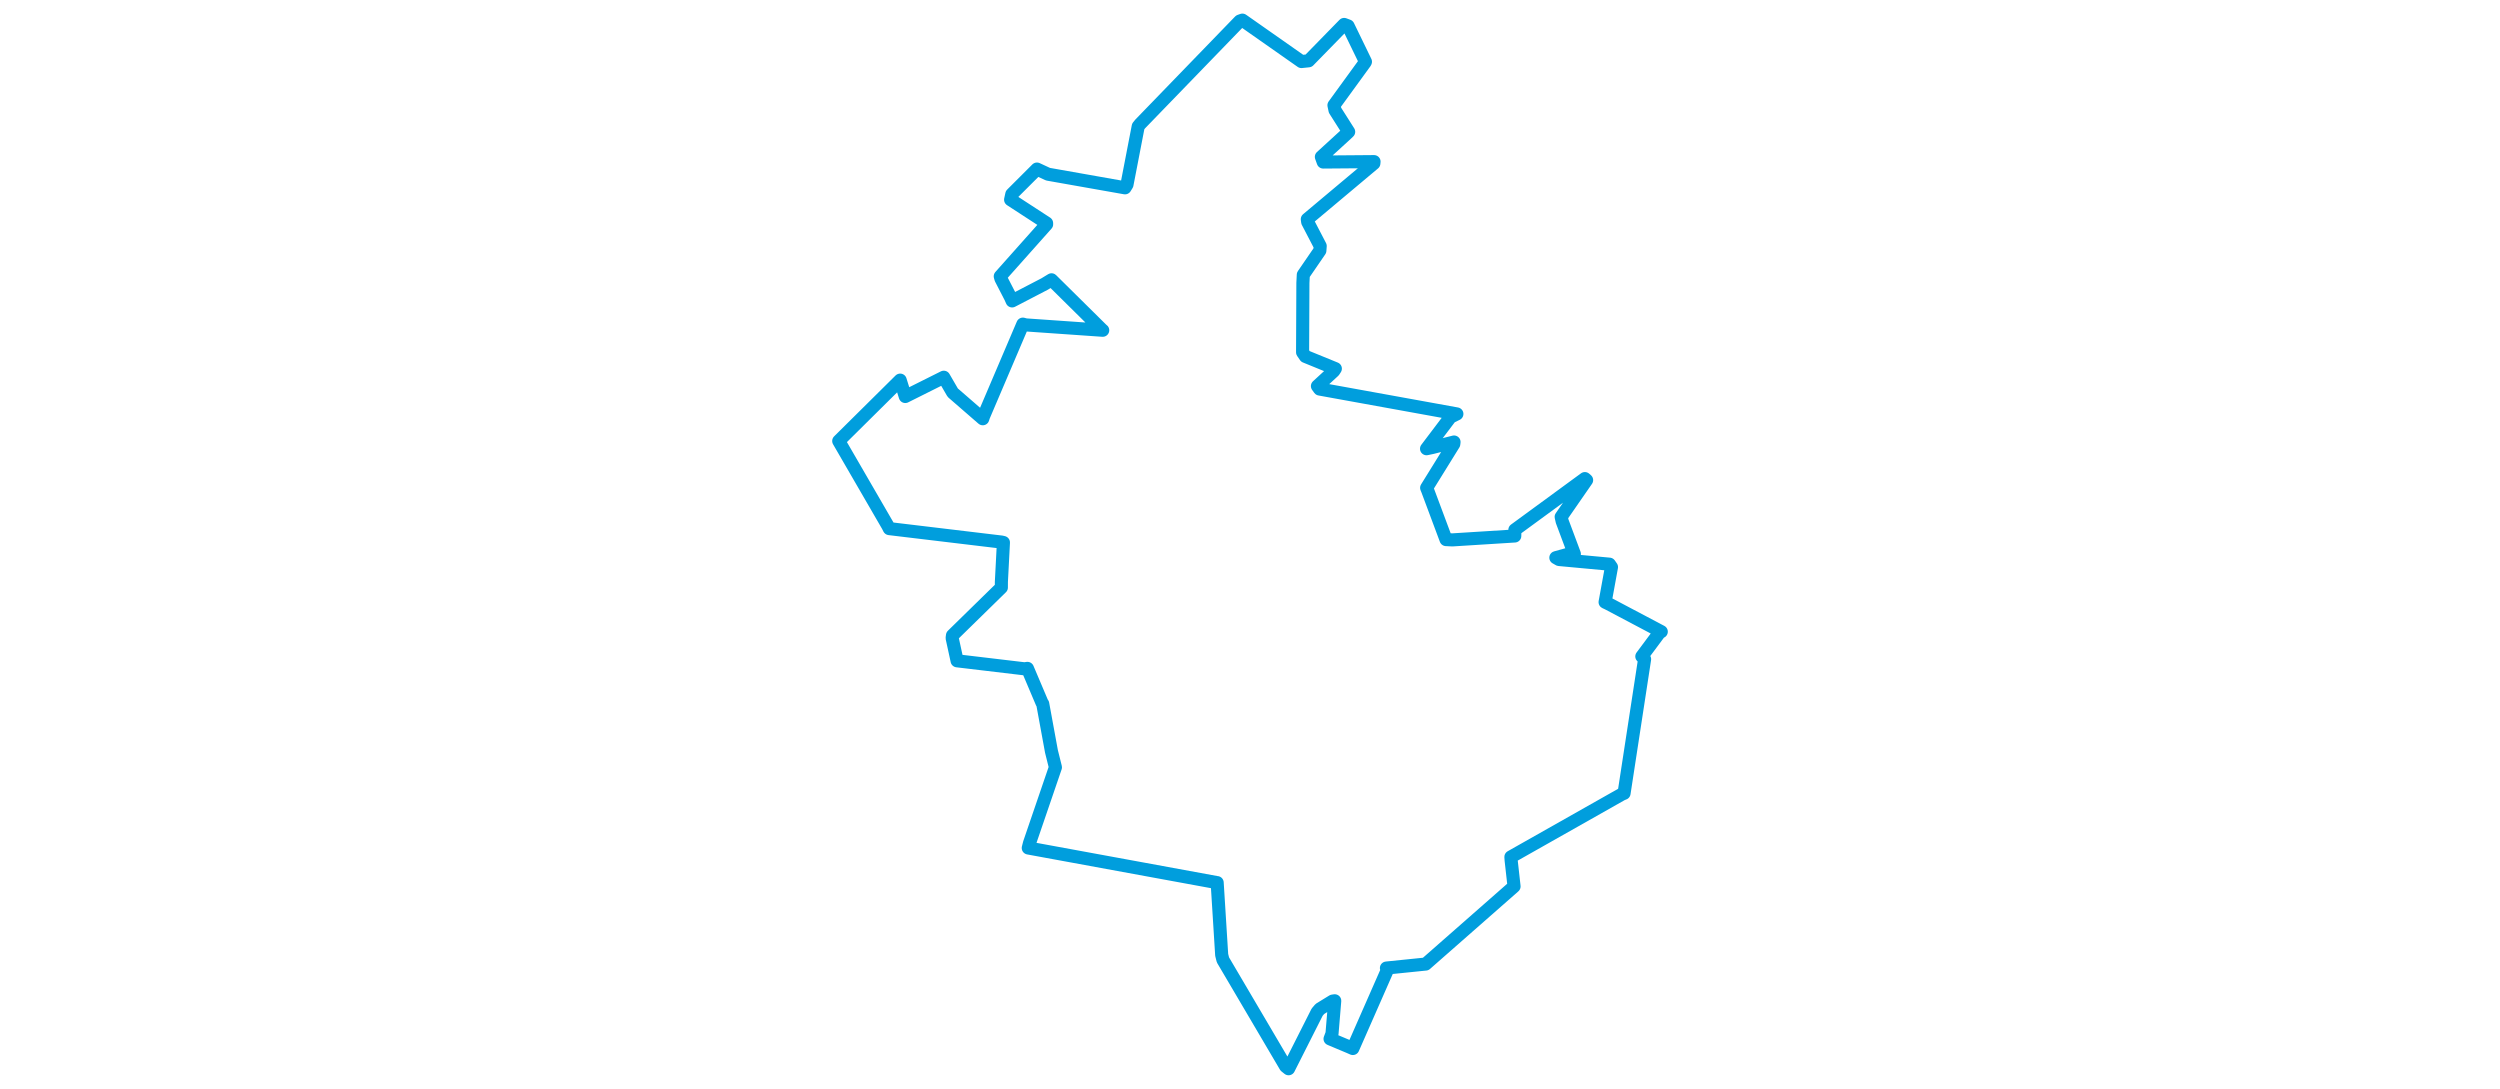 <svg viewBox="0 0 345.124 435.546" width="1000" xmlns="http://www.w3.org/2000/svg">
  <title>Kaplice, okres Český Krumlov, Jihočeský kraj, Jihozápad, 38241, Česko</title>
  <desc>Geojson of Kaplice, okres Český Krumlov, Jihočeský kraj, Jihozápad, 38241, Česko</desc>
  <polygon points="8.053,176.402 27.703,210.325 28.275,211.443 73.192,216.826 73.934,217.001 73.116,232.736 73.105,235.024 53.556,254.158 53.415,255.211 55.37,264.18 55.393,264.32 82.307,267.52 83.537,267.355 89.373,281.124 89.649,281.51 93.147,300.572 94.729,306.919 84.359,337.251 83.869,339.194 159.304,353.041 159.429,353.044 161.234,381.949 161.734,383.952 186.79,426.523 187.991,427.494 199.416,404.866 200.512,403.576 205.629,400.435 206.455,400.315 205.365,413.461 204.582,415.541 212.354,418.807 213.696,419.402 227.476,388.054 227.132,387.221 242.467,385.657 242.827,385.626 277.903,354.819 278.183,354.566 277.021,344.164 276.921,342.779 321.356,317.652 322.181,317.327 330.403,263.675 329.292,262.571 336.762,252.529 337.072,252.672 315.776,241.419 314.599,240.858 317.154,226.836 316.337,225.668 296.198,223.803 294.904,223.069 301.191,221.322 302.306,221.572 297.431,208.519 297.029,206.737 307.209,192.047 306.51,191.438 278.508,211.937 278.47,214.39 253.504,215.958 250.974,215.833 243.597,196.065 243.218,195.137 254.072,177.617 254.174,176.804 245.54,178.988 243.177,179.489 252.755,166.826 255.315,165.57 200.389,155.611 199.535,154.434 206.067,148.432 206.701,147.458 194.72,142.566 193.598,140.923 193.721,113.158 193.887,109.9 200.507,100.253 200.642,98.404 195.633,88.784 195.488,87.683 222.102,65.361 222.178,64.648 201.85,64.811 201.111,62.744 211.154,53.559 212.031,52.721 206.57,44.113 206.144,42.107 218.653,24.902 218.74,24.678 211.793,10.365 210.217,9.778 196.017,24.319 193.133,24.614 169.521,8.053 168.48,8.427 128.657,49.562 127.85,50.56 123.351,73.855 122.568,75.126 91.77,69.679 87.347,67.626 77.283,77.679 76.805,79.878 91.195,89.24 91.215,89.709 72.665,110.537 72.94,111.489 76.792,118.965 77.407,120.366 90.409,113.607 93.174,111.924 113.415,131.938 113.651,132.105 82.847,129.959 81.703,129.656 65.944,166.614 65.672,167.498 53.665,157.076 50.077,150.893 34.672,158.598 32.63,152.051 8.053,176.402" stroke="#009edd" stroke-width="5.233px" fill="none" stroke-linejoin="round" vector-effect="non-scaling-stroke"></polygon>
</svg>
